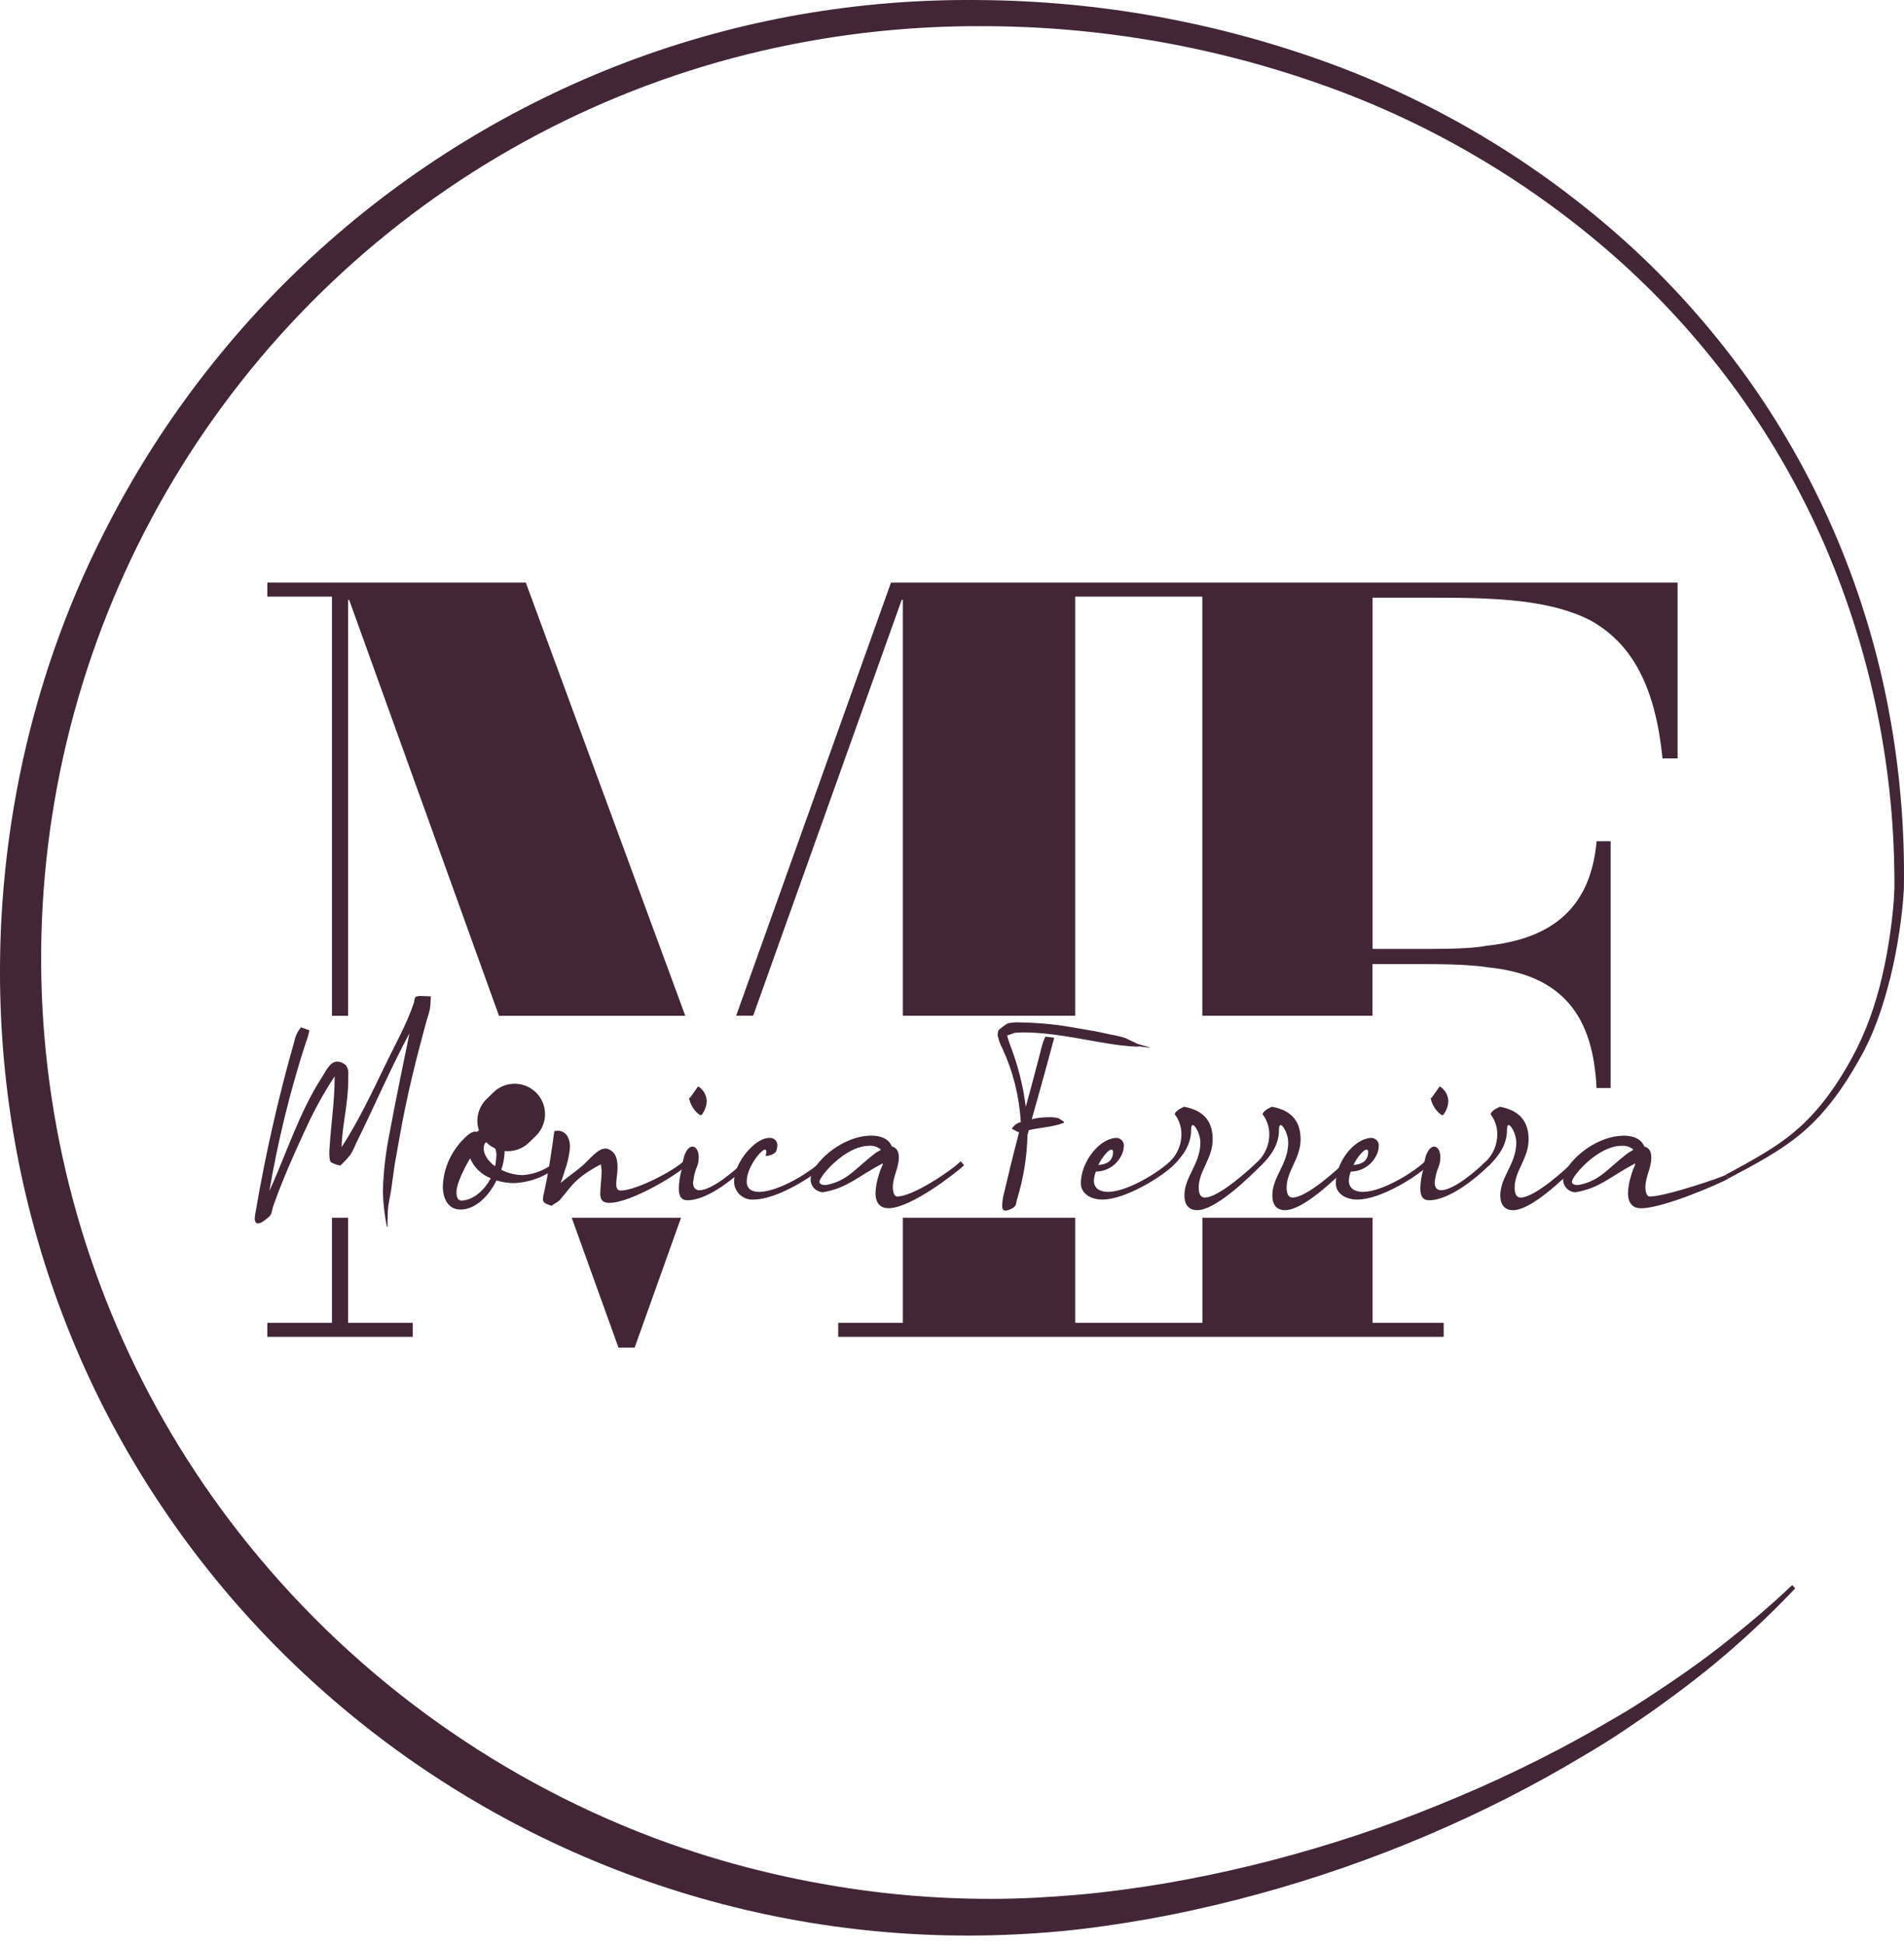 <svg width="47" height="48" viewBox="0 0 47 48" fill="none" xmlns="http://www.w3.org/2000/svg">
<path d="M44.314 39.216C43.811 39.749 43.28 40.255 42.727 40.737C42.174 41.219 41.592 41.668 40.997 42.097C40.7 42.314 40.394 42.517 40.089 42.725C39.784 42.932 39.472 43.123 39.156 43.31C38.526 43.69 37.884 44.047 37.228 44.382C34.596 45.72 31.794 46.694 28.899 47.276C28.174 47.419 27.444 47.537 26.707 47.625C25.971 47.713 25.229 47.762 24.485 47.781C18.451 47.931 12.582 45.801 8.048 41.815C5.794 39.836 3.935 37.448 2.57 34.776C1.891 33.442 1.341 32.046 0.927 30.608C-0.731 24.861 -0.149 18.518 2.541 13.205C5.233 7.833 9.844 3.668 15.46 1.535C16.846 1.01 18.279 0.617 19.739 0.36C21.197 0.105 22.676 -0.015 24.157 0.001C27.116 0.019 30.051 0.549 32.83 1.566C35.609 2.588 38.159 4.148 40.335 6.156C41.416 7.16 42.39 8.275 43.238 9.482C44.084 10.69 44.797 11.985 45.367 13.345C45.935 14.702 46.358 16.115 46.628 17.561C46.899 19.007 47.022 20.477 46.997 21.948C46.977 22.318 46.934 22.683 46.878 23.048C46.823 23.412 46.752 23.773 46.664 24.131C46.485 24.844 46.252 25.554 45.875 26.194C45.516 26.831 45.083 27.45 44.522 27.935C43.961 28.42 43.298 28.758 42.656 29.101L42.603 29.002C43.242 28.653 43.893 28.314 44.426 27.829C44.96 27.345 45.375 26.745 45.72 26.11C46.065 25.475 46.304 24.79 46.465 24.087C46.547 23.735 46.611 23.379 46.661 23.02C46.712 22.661 46.751 22.302 46.763 21.944C46.783 19.035 46.2 16.154 45.053 13.482C44.477 12.153 43.761 10.89 42.916 9.714C42.071 8.541 41.104 7.46 40.033 6.49C37.881 4.554 35.369 3.06 32.641 2.094C29.918 1.127 27.047 0.637 24.157 0.646C22.718 0.645 21.281 0.775 19.864 1.035C15.973 1.748 12.332 3.454 9.292 5.988C6.253 8.521 3.918 11.796 2.513 15.496C1.109 19.197 0.682 23.197 1.275 27.11C1.867 31.024 3.459 34.718 5.896 37.836C8.544 41.226 12.069 43.826 16.088 45.356C17.425 45.86 18.806 46.241 20.212 46.496C21.62 46.755 23.048 46.884 24.479 46.882C25.197 46.882 25.914 46.841 26.625 46.779C27.336 46.716 28.053 46.617 28.763 46.499C30.185 46.254 31.589 45.913 32.966 45.48C33.656 45.267 34.337 45.026 35.013 44.762C35.688 44.498 36.358 44.218 37.01 43.915C37.663 43.612 38.316 43.287 38.95 42.936C39.27 42.765 39.578 42.578 39.894 42.398C40.209 42.219 40.513 42.021 40.816 41.821C41.422 41.424 42.017 41.007 42.587 40.556C43.157 40.106 43.713 39.637 44.24 39.135L44.314 39.216Z" fill="#422637"/>
<path d="M8.194 25.079H8.593V14.811H8.619L12.317 25.079H16.916L12.98 14.385H6.599V14.73H8.194V25.079Z" fill="#422637"/>
<path d="M14.113 30.066L15.267 33.272H15.666L16.811 30.066H14.113Z" fill="#422637"/>
<path d="M8.593 30.066H8.194V32.66H6.599V33.006H10.188V32.66H8.593V30.066Z" fill="#422637"/>
<path d="M33.882 30.066H29.681V32.66H28.136H28.085H26.541V30.066H22.286V32.66H20.691V33.006H28.085H28.136H35.637V32.66H33.882V30.066Z" fill="#422637"/>
<path d="M28.136 14.384H21.994L18.172 25.077H18.592L22.259 14.809H22.286V25.078H26.541V14.73H29.679V25.078H33.879V23.803H34.917C35.528 23.803 36.219 23.803 36.724 23.883C38.612 24.069 39.331 25.133 39.41 26.863H39.758V20.769H39.412C39.279 22.258 38.482 23.163 36.701 23.349C36.302 23.429 35.638 23.429 35.025 23.429H33.882V14.757H35.455C36.944 14.757 38.273 14.81 39.257 15.316C40.214 15.848 40.852 16.832 41.038 18.725H41.411V14.384H28.136Z" fill="#422637"/>
<path d="M8.795 28.218C8.754 28.321 8.705 28.42 8.647 28.514C8.571 28.608 8.488 28.696 8.4 28.778C8.32 28.763 8.242 28.735 8.17 28.695C8.137 28.671 8.129 28.556 8.129 28.457C8.129 28.383 8.137 28.318 8.137 28.309C8.17 27.783 8.26 27.166 8.26 26.64V26.575C7.985 26.994 7.744 27.433 7.537 27.89C7.25 28.506 6.978 29.123 6.749 29.764C6.716 29.854 6.716 29.97 6.65 30.033C6.552 30.123 6.445 30.205 6.37 30.205C6.321 30.205 6.288 30.173 6.288 30.074C6.295 30.002 6.306 29.931 6.321 29.86C6.561 28.46 6.877 27.074 7.266 25.708C7.292 25.582 7.348 25.463 7.43 25.364C7.497 25.388 7.57 25.412 7.636 25.437C7.618 25.545 7.588 25.649 7.546 25.75C7.159 26.946 6.86 28.168 6.649 29.408C7.076 28.471 7.388 27.459 7.948 26.596C8.037 26.456 8.145 26.21 8.325 26.21C8.401 26.214 8.473 26.243 8.53 26.292C8.557 26.326 8.576 26.364 8.588 26.405C8.599 26.446 8.602 26.489 8.597 26.531V26.638C8.597 27.271 8.449 27.739 8.432 28.323C8.834 27.706 9.171 26.999 9.5 26.317C9.747 25.799 10.034 25.305 10.218 24.755C10.234 24.705 10.226 24.624 10.275 24.607C10.318 24.593 10.362 24.587 10.407 24.591C10.472 24.591 10.547 24.599 10.612 24.599H10.636C10.628 24.697 10.628 24.812 10.612 24.911C10.587 25.043 10.538 25.157 10.506 25.289C10.267 26.16 10.046 27.057 9.878 27.994C9.673 29.178 9.812 28.274 9.656 29.375C9.631 29.548 9.582 29.721 9.574 29.893C9.566 30.025 9.566 30.156 9.566 30.288H9.55C9.492 30.001 9.459 29.709 9.451 29.417C9.465 28.936 9.519 28.457 9.615 27.986C9.763 27.179 9.944 26.317 10.108 25.511C9.632 26.394 9.247 27.306 8.795 28.218Z" fill="#422637"/>
<path d="M11.366 29.863C11.079 29.863 10.931 29.617 10.931 29.288C10.943 28.95 11.055 28.624 11.252 28.35C11.292 28.293 11.333 28.243 11.374 28.194C11.457 28.112 11.597 27.939 11.733 27.939C11.741 27.939 11.758 27.947 11.766 27.947C11.843 27.891 11.934 27.86 12.029 27.858C12.284 27.858 12.457 28.127 12.457 28.434C12.451 28.586 12.424 28.738 12.374 28.882C12.541 28.968 12.725 29.013 12.912 29.013C13.213 28.99 13.499 28.869 13.725 28.669L13.808 28.767C13.496 29.036 13.102 29.192 12.691 29.21C12.543 29.21 12.396 29.188 12.255 29.145C12.065 29.534 11.736 29.863 11.366 29.863ZM11.605 28.597C11.465 28.835 11.268 29.225 11.268 29.427C11.268 29.584 11.317 29.641 11.391 29.641C11.629 29.641 11.928 29.444 12.114 29.09C12.001 29.046 11.897 28.98 11.809 28.895C11.722 28.811 11.652 28.709 11.605 28.597ZM12.254 28.507C12.254 28.343 12.146 28.187 12.049 28.187C11.99 28.187 11.941 28.236 11.941 28.359C11.941 28.507 12.049 28.672 12.221 28.795C12.24 28.7 12.251 28.603 12.254 28.506V28.507Z" fill="#422637"/>
<path d="M14.94 28.358C14.963 28.357 14.985 28.36 15.007 28.367C15.22 28.449 15.244 28.646 15.244 28.835C15.244 28.958 15.212 29.114 15.212 29.23C15.212 29.329 15.236 29.394 15.319 29.394C15.704 29.394 16.641 28.901 16.872 28.671L16.954 28.77C16.715 29.008 15.565 29.698 15.047 29.698C14.867 29.698 14.817 29.617 14.817 29.46C14.817 29.329 14.85 29.14 14.85 28.909C14.85 28.885 14.841 28.802 14.834 28.745C14.464 28.942 14.242 29.104 14.044 29.353C14.036 29.361 13.839 29.608 13.815 29.633C13.749 29.69 13.675 29.723 13.61 29.773C13.535 29.732 13.403 29.724 13.403 29.608C13.405 29.555 13.414 29.503 13.428 29.452C13.551 28.893 13.618 28.407 13.683 27.927C13.707 27.927 13.741 27.918 13.766 27.918C13.987 27.918 14.07 28.124 14.07 28.312C14.055 28.518 14.01 28.72 13.938 28.913C13.914 29.011 13.872 29.11 13.839 29.209C14.062 29.011 14.316 28.863 14.521 28.642C14.62 28.547 14.784 28.358 14.94 28.358Z" fill="#422637"/>
<path d="M16.895 28.523C16.952 28.375 17.027 28.309 17.092 28.309C17.182 28.309 17.248 28.416 17.248 28.573C17.249 28.642 17.237 28.712 17.215 28.778C17.158 28.911 17.122 29.053 17.108 29.197C17.108 29.321 17.166 29.386 17.264 29.386C17.577 29.386 18.144 28.901 18.374 28.669L18.456 28.767C18.219 29.006 17.504 29.634 16.97 29.634C16.846 29.634 16.756 29.568 16.756 29.346C16.759 29.184 16.784 29.024 16.83 28.869C16.84 28.752 16.862 28.636 16.895 28.523ZM17.009 27.117C17.009 27.109 17.027 27.101 17.035 27.101L17.232 26.822C17.294 26.859 17.346 26.912 17.384 26.974C17.421 27.037 17.442 27.108 17.445 27.18C17.445 27.213 17.437 27.238 17.437 27.27C17.418 27.362 17.379 27.449 17.323 27.525L17.281 27.533C17.141 27.434 17.044 27.285 17.01 27.117H17.009Z" fill="#422637"/>
<path d="M18.433 29.173C18.433 29.352 18.555 29.427 18.737 29.427C19.222 29.427 20.019 28.926 20.273 28.671L20.355 28.77C20.086 29.039 19.18 29.617 18.597 29.617C18.535 29.621 18.474 29.612 18.416 29.591C18.358 29.57 18.305 29.537 18.26 29.494C18.215 29.452 18.18 29.4 18.156 29.343C18.132 29.287 18.12 29.226 18.121 29.164C18.121 28.715 18.63 28.095 18.983 28.095C19.01 28.091 19.038 28.093 19.064 28.102C19.091 28.11 19.115 28.124 19.134 28.143C19.154 28.162 19.17 28.186 19.179 28.212C19.188 28.238 19.192 28.265 19.189 28.293C19.184 28.335 19.176 28.376 19.163 28.416C19.139 28.49 18.984 28.539 18.926 28.539C18.909 28.539 18.901 28.539 18.901 28.531C18.901 28.498 18.918 28.474 18.918 28.449C18.918 28.408 18.909 28.383 18.884 28.383C18.794 28.383 18.433 28.81 18.433 29.173Z" fill="#422637"/>
<path d="M22.04 29.312C22.04 29.444 22.081 29.542 22.146 29.542C22.533 29.542 23.486 28.901 23.715 28.671L23.798 28.77C23.658 28.909 22.5 29.83 21.933 29.83C21.744 29.83 21.612 29.724 21.612 29.452C21.618 29.309 21.643 29.169 21.686 29.033C21.694 28.992 21.719 28.934 21.736 28.877C21.757 28.834 21.776 28.79 21.793 28.745C21.793 28.741 21.791 28.737 21.788 28.734C21.785 28.731 21.781 28.729 21.777 28.729C21.16 29.057 20.905 29.337 20.314 29.436C20.233 29.432 20.156 29.398 20.099 29.34C20.043 29.282 20.011 29.204 20.01 29.123C20.01 28.753 20.757 28.038 21.513 28.038C21.752 28.038 21.941 28.12 22.015 28.307C22.138 28.332 22.188 28.439 22.188 28.576C22.185 28.844 22.04 29.049 22.04 29.312ZM21.468 28.288C20.852 28.288 20.227 29.053 20.227 29.176C20.227 29.25 20.325 29.258 20.384 29.258C20.934 29.159 21.114 28.839 21.623 28.46L21.747 28.387C21.709 28.353 21.665 28.327 21.617 28.31C21.569 28.293 21.518 28.285 21.468 28.288Z" fill="#422637"/>
<path d="M24.743 25.884C24.689 25.783 24.651 25.675 24.627 25.563C24.629 25.521 24.634 25.48 24.644 25.44C24.715 25.375 24.792 25.317 24.874 25.267C24.979 25.244 25.087 25.236 25.195 25.243C25.659 25.251 26.122 25.297 26.578 25.383C26.949 25.448 27.038 25.456 27.401 25.539C27.528 25.561 27.654 25.59 27.778 25.628C28.18 25.818 27.975 25.743 28.378 25.858L28.37 25.867L28.115 25.834C28.097 25.84 28.077 25.843 28.058 25.842C27.81 25.829 27.563 25.802 27.318 25.759C26.653 25.653 25.973 25.49 25.24 25.49C25.19 25.49 25.124 25.498 25.075 25.498C25.025 25.498 24.935 25.548 24.861 25.564C24.881 25.645 24.906 25.724 24.935 25.802C25.126 26.293 25.256 26.805 25.321 27.328C25.428 26.933 25.535 26.546 25.633 26.161C25.683 25.989 25.723 25.75 25.806 25.594L26.02 25.619C26.014 25.666 26.003 25.713 25.986 25.759C25.822 26.387 25.642 27.008 25.469 27.633C25.598 27.6 25.731 27.584 25.864 27.584C25.952 27.579 26.041 27.587 26.126 27.608C26.175 27.636 26.221 27.666 26.266 27.698L26.258 27.723C26.012 27.821 25.683 27.838 25.396 27.902C25.387 27.944 25.37 27.985 25.363 28.026C25.351 28.561 25.265 29.093 25.108 29.604C25.083 29.67 25.091 29.76 25.033 29.802C24.971 29.85 24.898 29.881 24.82 29.891C24.755 29.891 24.738 29.834 24.738 29.767C24.741 29.693 24.75 29.619 24.763 29.546C24.886 29.019 25.017 28.486 25.157 27.951H25.132L24.976 27.868C25 27.828 25.033 27.792 25.071 27.764C25.109 27.736 25.152 27.715 25.198 27.704C25.162 27.074 25.008 26.457 24.743 25.884Z" fill="#422637"/>
<path d="M27.002 29.148C27.002 29.345 27.158 29.427 27.348 29.427C27.832 29.427 28.629 28.926 28.883 28.671L28.966 28.77C28.697 29.039 27.791 29.617 27.208 29.617C26.961 29.617 26.681 29.493 26.681 29.213C26.681 28.729 27.068 28.202 27.446 28.111C27.475 28.102 27.505 28.097 27.536 28.095C27.564 28.092 27.592 28.095 27.618 28.105C27.644 28.114 27.668 28.129 27.688 28.149C27.708 28.168 27.723 28.192 27.732 28.219C27.742 28.245 27.745 28.273 27.742 28.301C27.74 28.34 27.734 28.378 27.725 28.416C27.682 28.562 27.593 28.69 27.472 28.782C27.351 28.874 27.203 28.924 27.052 28.926C27.022 28.997 27.006 29.072 27.002 29.148ZM27.475 28.441C27.475 28.399 27.459 28.383 27.433 28.383C27.368 28.383 27.22 28.547 27.113 28.761C27.306 28.753 27.475 28.671 27.475 28.441Z" fill="#422637"/>
<path d="M29.59 29.321C29.59 29.493 29.648 29.567 29.738 29.567C30.096 29.567 30.888 28.835 31.053 28.67L31.135 28.769C30.757 29.147 29.992 29.879 29.549 29.879C29.343 29.879 29.237 29.739 29.237 29.52C29.237 29.043 29.631 28.747 29.631 28.204C29.631 28.015 29.508 27.777 29.442 27.777C29.418 27.777 29.402 27.817 29.402 27.9C29.402 28.269 29.196 28.541 28.966 28.772H28.925L28.883 28.673C28.973 28.587 29.043 28.483 29.091 28.368C29.139 28.254 29.164 28.131 29.163 28.007C29.165 27.828 29.108 27.655 28.999 27.513C29.007 27.415 29.229 27.325 29.229 27.325C29.771 27.424 29.935 27.744 29.935 28.132C29.935 28.605 29.59 28.909 29.59 29.321Z" fill="#422637"/>
<path d="M31.76 29.321C31.76 29.493 31.817 29.567 31.908 29.567C32.266 29.567 33.058 28.835 33.222 28.67L33.305 28.769C32.926 29.147 32.162 29.879 31.718 29.879C31.513 29.879 31.407 29.739 31.407 29.52C31.407 29.043 31.8 28.747 31.8 28.204C31.8 28.015 31.677 27.777 31.612 27.777C31.587 27.777 31.571 27.817 31.571 27.9C31.571 28.269 31.365 28.541 31.135 28.772H31.094L31.053 28.673C31.142 28.586 31.212 28.483 31.26 28.368C31.308 28.254 31.333 28.131 31.332 28.007C31.334 27.828 31.276 27.655 31.168 27.513C31.176 27.415 31.398 27.325 31.398 27.325C31.94 27.424 32.105 27.744 32.105 28.132C32.105 28.605 31.76 28.909 31.76 29.321Z" fill="#422637"/>
<path d="M33.296 29.148C33.296 29.345 33.452 29.427 33.641 29.427C34.126 29.427 34.923 28.926 35.178 28.671L35.259 28.77C34.99 29.039 34.085 29.617 33.501 29.617C33.254 29.617 32.975 29.493 32.975 29.213C32.975 28.729 33.362 28.202 33.739 28.111C33.769 28.102 33.799 28.097 33.829 28.095C33.857 28.092 33.885 28.095 33.911 28.105C33.938 28.114 33.961 28.129 33.981 28.149C34.001 28.168 34.016 28.192 34.025 28.219C34.034 28.245 34.038 28.273 34.034 28.301C34.032 28.34 34.027 28.378 34.018 28.416C33.975 28.562 33.886 28.691 33.765 28.782C33.644 28.874 33.496 28.924 33.344 28.926C33.316 28.997 33.299 29.072 33.296 29.148ZM33.773 28.441C33.773 28.399 33.755 28.383 33.731 28.383C33.666 28.383 33.518 28.547 33.41 28.761C33.599 28.753 33.773 28.671 33.773 28.441Z" fill="#422637"/>
<path d="M35.202 28.523C35.259 28.375 35.334 28.309 35.399 28.309C35.489 28.309 35.555 28.416 35.555 28.573C35.555 28.642 35.544 28.712 35.523 28.778C35.465 28.911 35.429 29.052 35.415 29.197C35.415 29.321 35.473 29.386 35.572 29.386C35.884 29.386 36.451 28.901 36.681 28.669L36.763 28.767C36.525 29.006 35.813 29.634 35.275 29.634C35.151 29.634 35.061 29.568 35.061 29.346C35.064 29.184 35.089 29.024 35.135 28.869C35.146 28.752 35.168 28.636 35.202 28.523ZM35.316 27.117C35.316 27.109 35.334 27.101 35.342 27.101L35.539 26.822C35.601 26.859 35.653 26.912 35.69 26.974C35.728 27.037 35.749 27.108 35.752 27.18C35.752 27.213 35.744 27.238 35.744 27.27C35.725 27.362 35.686 27.449 35.629 27.525L35.588 27.533C35.448 27.434 35.351 27.285 35.316 27.117Z" fill="#422637"/>
<path d="M37.388 29.321C37.388 29.493 37.445 29.567 37.536 29.567C37.894 29.567 38.686 28.835 38.85 28.67L38.933 28.769C38.554 29.147 37.79 29.879 37.347 29.879C37.141 29.879 37.035 29.739 37.035 29.52C37.035 29.043 37.429 28.747 37.429 28.204C37.429 28.015 37.305 27.777 37.24 27.777C37.215 27.777 37.199 27.817 37.199 27.9C37.199 28.269 36.993 28.541 36.763 28.772H36.722L36.681 28.673C36.77 28.586 36.84 28.483 36.888 28.368C36.936 28.254 36.961 28.131 36.96 28.007C36.962 27.828 36.904 27.655 36.796 27.513C36.804 27.415 37.026 27.325 37.026 27.325C37.564 27.424 37.733 27.744 37.733 28.132C37.733 28.605 37.388 28.909 37.388 29.321Z" fill="#422637"/>
<path d="M40.616 29.312C40.616 29.444 40.658 29.542 40.723 29.542C41.11 29.542 42.516 29.064 42.606 29.004L42.659 29.104C42.498 29.198 41.077 29.832 40.507 29.832C40.318 29.832 40.187 29.725 40.187 29.453C40.193 29.311 40.217 29.17 40.261 29.035C40.269 28.993 40.294 28.936 40.31 28.878C40.332 28.836 40.351 28.792 40.367 28.747C40.367 28.742 40.365 28.738 40.362 28.735C40.359 28.733 40.355 28.731 40.351 28.73C39.735 29.059 39.48 29.339 38.889 29.437C38.808 29.434 38.731 29.4 38.675 29.342C38.618 29.284 38.586 29.206 38.585 29.125C38.585 28.755 39.333 28.04 40.088 28.04C40.327 28.04 40.515 28.122 40.59 28.309C40.712 28.334 40.762 28.441 40.762 28.578C40.764 28.843 40.616 29.049 40.616 29.312ZM40.042 28.288C39.425 28.288 38.801 29.052 38.801 29.176C38.801 29.25 38.899 29.258 38.957 29.258C39.507 29.159 39.688 28.839 40.198 28.46L40.321 28.387C40.283 28.353 40.239 28.327 40.191 28.31C40.143 28.293 40.092 28.286 40.042 28.288Z" fill="#422637"/>
<path d="M12.534 27.672L12.704 27.507" stroke="#422637" stroke-width="1.5" stroke-linecap="round" stroke-linejoin="round"/>
</svg>
